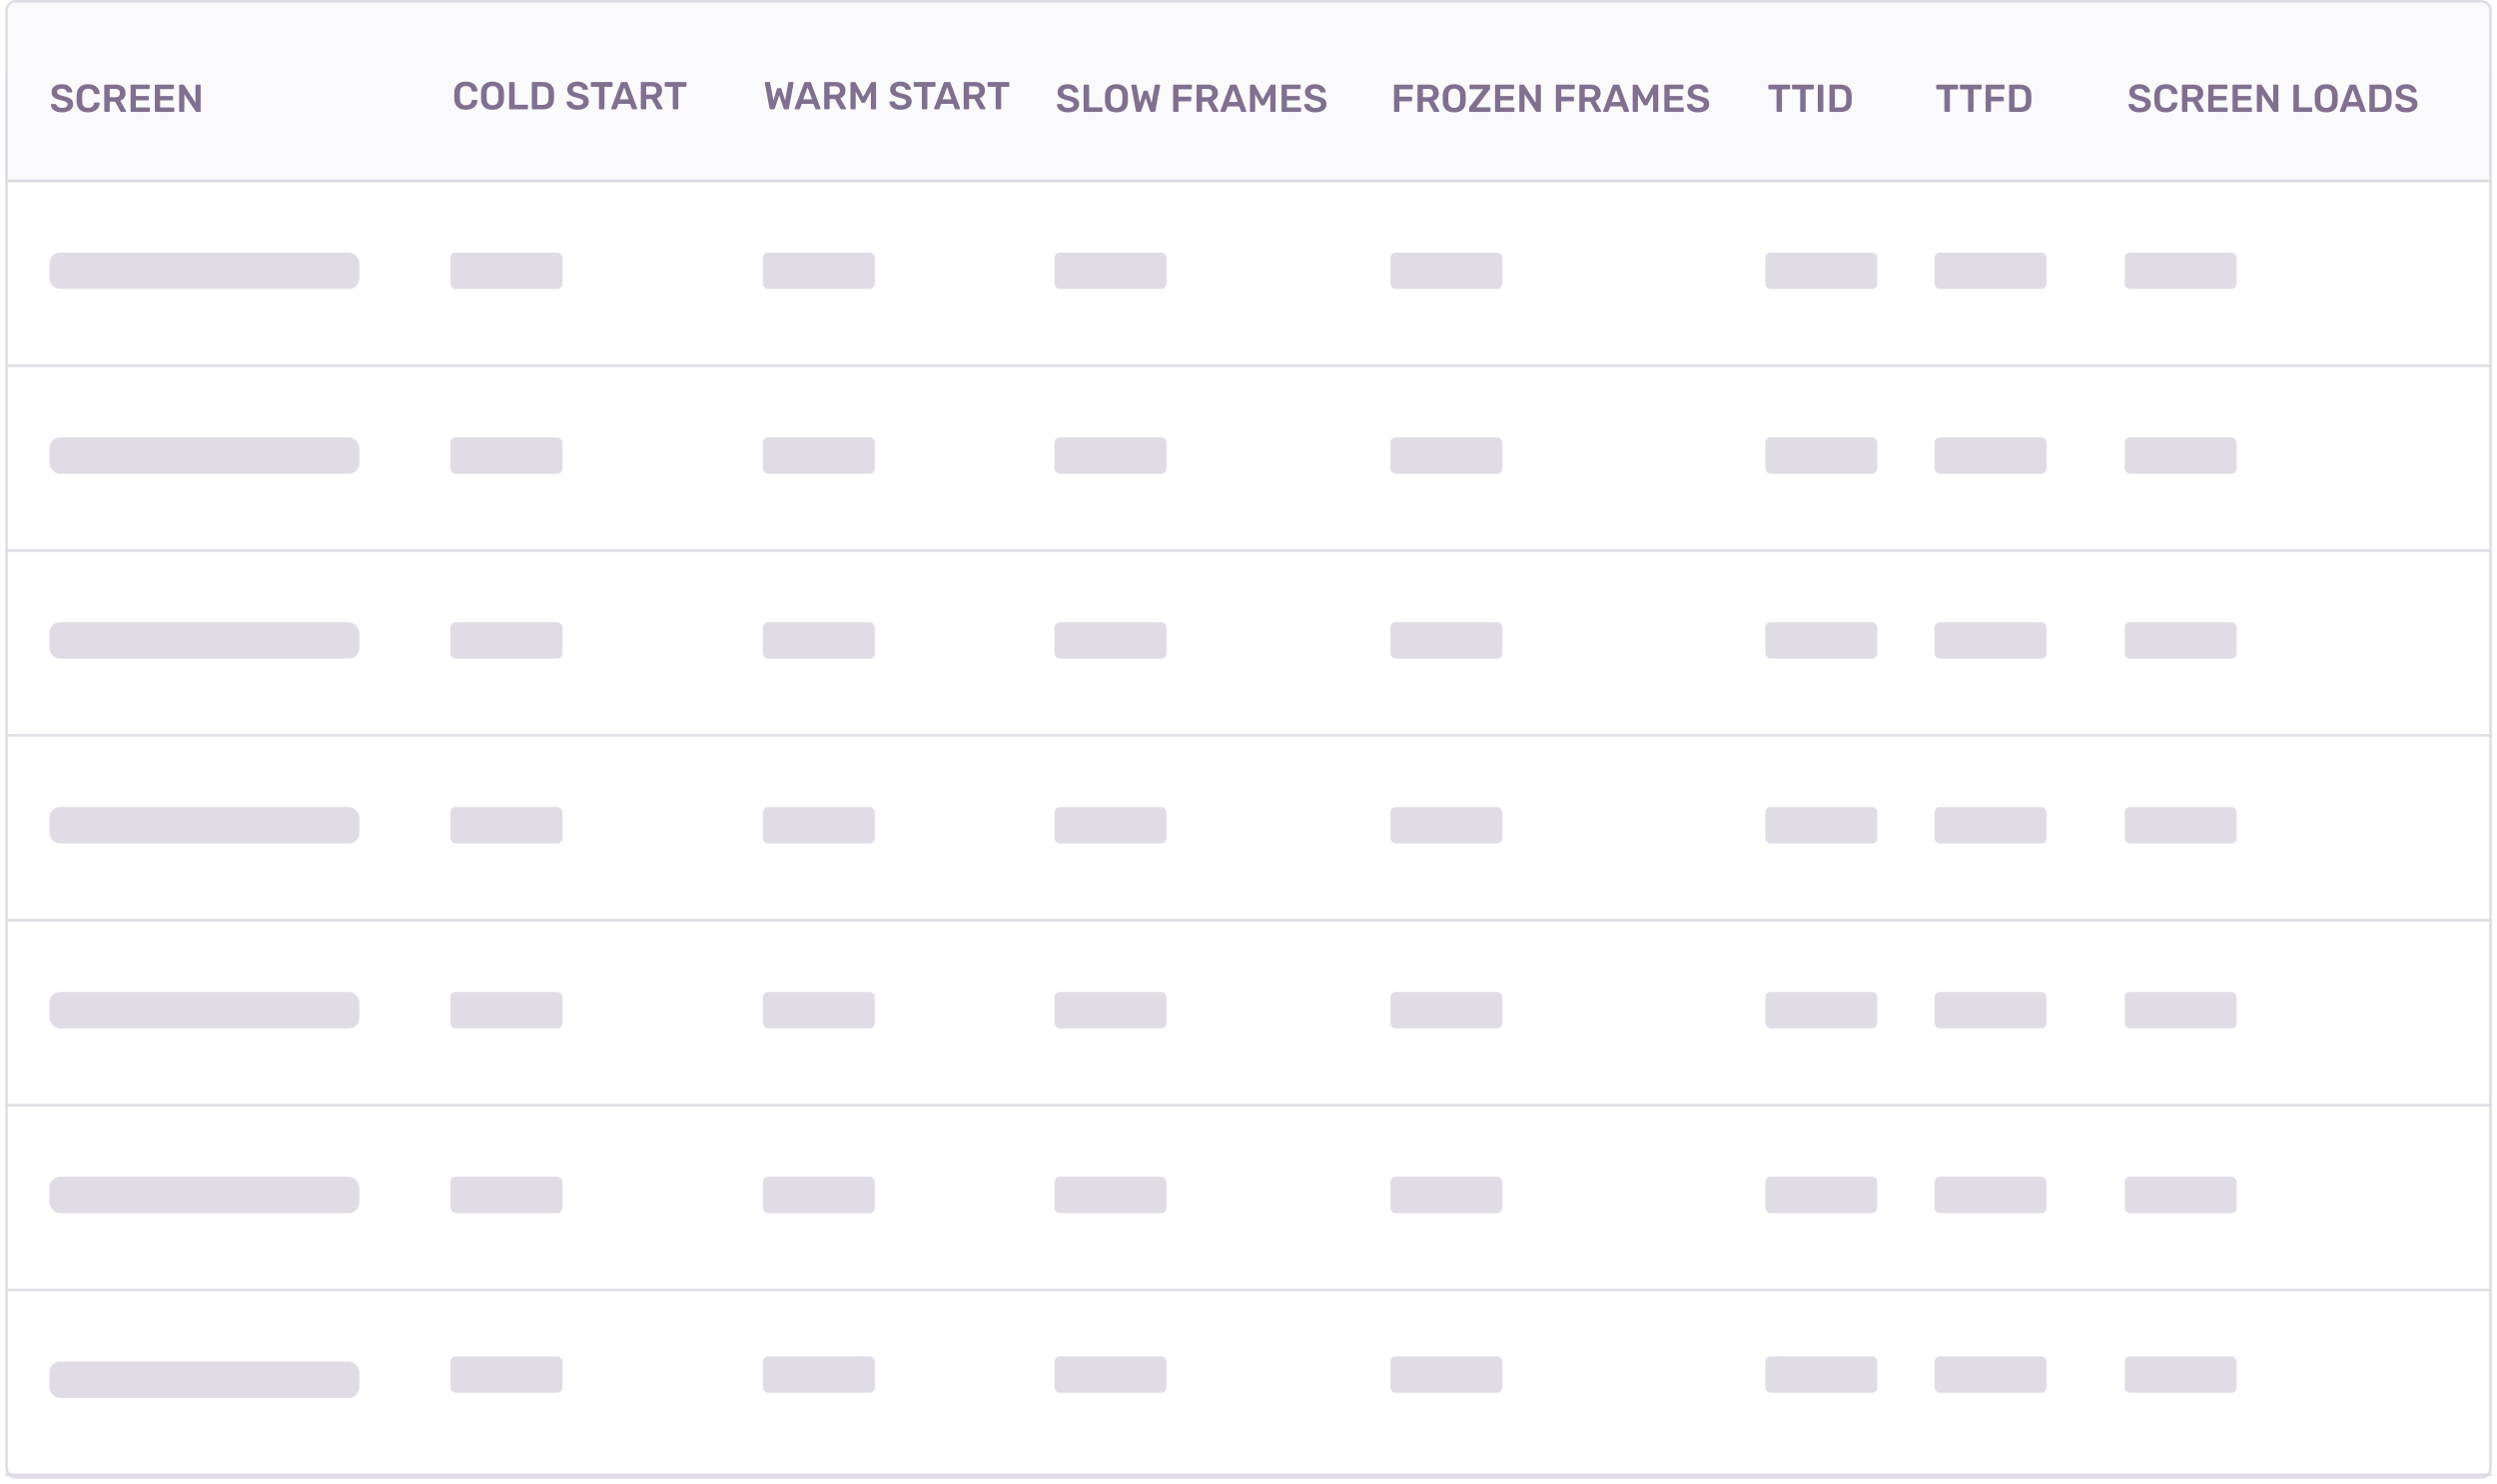 <svg xmlns="http://www.w3.org/2000/svg" width="959" height="570" fill="none"><g filter="url(#a)"><rect width="955" height="543" x="2" y="24" fill="#fff" rx="4"/><rect width="954" height="542" x="2.5" y="24.5" stroke="#E0DCE5" rx="3.5"/></g><path fill="#FAF9FB" stroke="#E0DCE5" d="M2.5 4A3.5 3.5 0 0 1 6 .5h947a3.5 3.5 0 0 1 3.5 3.5v65.5H2.5z"/><path stroke="#E0DCE5" d="M2 69.5h955M2 140.5h955M2 69.5h955M2 211.5h955M2 282.5h955M2 353.5h955M2 424.5h955M2 495.5h955M2 566.5h955M2 69.5h955"/><path fill="#80708F" d="M23.815 43.15q-1.395 0-2.34-.405-.93-.42-1.425-1.08-.48-.675-.51-1.41a.305.305 0 0 1 .315-.315h1.335q.195 0 .285.09.105.075.18.195.09.285.345.57.255.27.69.45.45.18 1.125.18 1.08 0 1.605-.36.54-.36.54-.975 0-.435-.285-.69-.285-.27-.885-.48-.585-.225-1.56-.465-1.125-.27-1.89-.645-.75-.39-1.14-.975-.375-.585-.375-1.485 0-.87.465-1.545.48-.675 1.35-1.065.885-.39 2.1-.39.975 0 1.725.27.75.255 1.245.69.495.42.75.915.27.48.285.945a.34.34 0 0 1-.09.225q-.075.09-.225.09h-1.395q-.12 0-.24-.06a.44.44 0 0 1-.195-.225q-.09-.465-.585-.795t-1.275-.33q-.81 0-1.305.3t-.495.93q0 .42.24.705.255.27.795.48.555.21 1.455.45 1.275.285 2.085.66t1.185.96q.375.57.375 1.455 0 .99-.54 1.695-.525.69-1.485 1.065t-2.235.375m10.029 0q-1.395 0-2.37-.48a3.48 3.48 0 0 1-1.47-1.395q-.51-.915-.57-2.19-.015-.615-.015-1.32t.015-1.35q.06-1.26.57-2.175.525-.915 1.485-1.395.975-.495 2.355-.495 1.02 0 1.83.27t1.38.75q.57.465.885 1.095t.33 1.365q.015.135-.09.225a.3.3 0 0 1-.225.09h-1.425q-.165 0-.27-.075a.5.5 0 0 1-.15-.285q-.24-.99-.825-1.35t-1.455-.36q-1.005 0-1.605.57-.6.555-.645 1.845-.045 1.23 0 2.52t.645 1.86q.6.555 1.605.555.87 0 1.455-.36.585-.375.825-1.35.045-.21.15-.285t.27-.075h1.425q.135 0 .225.09.105.09.09.225-.015.735-.33 1.365t-.885 1.11q-.57.465-1.38.735t-1.83.27m6.564-.15a.35.35 0 0 1-.255-.105.35.35 0 0 1-.105-.255v-9.765q0-.165.105-.27a.35.35 0 0 1 .255-.105h3.885q1.815 0 2.865.84t1.05 2.445q0 1.11-.555 1.845-.54.735-1.455 1.065l2.19 3.825q.045.09.045.165 0 .135-.105.225-.09.09-.21.09h-1.365q-.255 0-.39-.135t-.21-.27l-1.935-3.555h-2.085v3.6q0 .15-.105.255a.32.32 0 0 1-.255.105zm1.725-5.655h2.115q.915 0 1.365-.405.45-.42.45-1.17t-.45-1.17q-.435-.435-1.365-.435h-2.115zM50.5 43a.35.35 0 0 1-.255-.105.35.35 0 0 1-.105-.255v-9.765q0-.165.105-.27a.35.35 0 0 1 .255-.105h6.6q.165 0 .27.105t.105.27v.99q0 .15-.105.255a.37.37 0 0 1-.27.105h-4.935v2.655h4.605q.165 0 .27.105.105.09.105.255v.93q0 .165-.105.27a.4.4 0 0 1-.27.09h-4.605v2.745h5.055q.165 0 .27.105t.105.27v.99q0 .15-.105.255a.37.37 0 0 1-.27.105zm9.33 0a.35.35 0 0 1-.254-.105.35.35 0 0 1-.105-.255v-9.765q0-.165.105-.27a.35.35 0 0 1 .255-.105h6.6q.165 0 .27.105t.105.27v.99q0 .15-.105.255a.37.37 0 0 1-.27.105h-4.935v2.655h4.605q.165 0 .27.105.105.09.105.255v.93q0 .165-.105.27a.4.4 0 0 1-.27.09h-4.605v2.745h5.055q.165 0 .27.105t.105.27v.99q0 .15-.105.255a.37.37 0 0 1-.27.105zm9.332 0a.35.35 0 0 1-.255-.105.35.35 0 0 1-.105-.255v-9.765q0-.165.105-.27a.35.35 0 0 1 .255-.105h1.155q.21 0 .3.105a.8.8 0 0 1 .135.135l4.32 6.72v-6.585q0-.165.09-.27.105-.105.27-.105h1.26q.165 0 .27.105t.105.27v9.75q0 .165-.105.27a.35.35 0 0 1-.255.105h-1.17q-.21 0-.3-.105a.8.8 0 0 0-.135-.135l-4.305-6.57v6.45q0 .15-.105.255a.37.37 0 0 1-.27.105zM747.12 43a.35.35 0 0 1-.255-.105.35.35 0 0 1-.105-.255v-8.295h-2.775a.35.35 0 0 1-.255-.105.35.35 0 0 1-.105-.255v-1.11q0-.165.105-.27a.35.35 0 0 1 .255-.105h7.65q.165 0 .27.105t.105.27v1.11q0 .15-.105.255a.37.37 0 0 1-.27.105h-2.76v8.295q0 .15-.105.255a.37.37 0 0 1-.27.105zm9.082 0a.35.35 0 0 1-.255-.105.35.35 0 0 1-.105-.255v-8.295h-2.775a.35.35 0 0 1-.255-.105.35.35 0 0 1-.105-.255v-1.11q0-.165.105-.27a.35.35 0 0 1 .255-.105h7.65q.165 0 .27.105t.105.27v1.11q0 .15-.105.255a.37.37 0 0 1-.27.105h-2.76v8.295q0 .15-.105.255a.37.37 0 0 1-.27.105zm6.772 0a.35.35 0 0 1-.255-.105.35.35 0 0 1-.105-.255v-9.765q0-.165.105-.27a.35.35 0 0 1 .255-.105h6.51q.165 0 .27.105t.105.27v1.05q0 .165-.105.27a.4.4 0 0 1-.27.09h-4.815v2.85h4.515q.165 0 .27.105t.105.27v1.05q0 .15-.105.255a.37.37 0 0 1-.27.105h-4.515v3.72q0 .15-.105.255a.37.37 0 0 1-.27.105zm9.009 0a.35.35 0 0 1-.255-.105.35.35 0 0 1-.105-.255v-9.765q0-.165.105-.27a.35.35 0 0 1 .255-.105h3.66q1.515 0 2.49.465.99.465 1.485 1.38.51.915.525 2.235.03.66.03 1.17t-.03 1.155q-.03 1.395-.51 2.31-.48.9-1.455 1.35-.96.435-2.46.435zm1.725-1.725h1.935q.84 0 1.365-.24t.765-.765q.255-.54.27-1.41.015-.45.015-.78.015-.345 0-.675 0-.345-.015-.78-.03-1.23-.615-1.815t-1.86-.585h-1.86zM682.647 43a.35.35 0 0 1-.255-.105.35.35 0 0 1-.105-.255v-8.295h-2.775a.35.35 0 0 1-.255-.105.35.35 0 0 1-.105-.255v-1.11q0-.165.105-.27a.35.35 0 0 1 .255-.105h7.65q.165 0 .27.105t.105.27v1.11q0 .15-.105.255a.37.37 0 0 1-.27.105h-2.76v8.295q0 .15-.105.255a.37.37 0 0 1-.27.105zm9.082 0a.35.35 0 0 1-.255-.105.35.35 0 0 1-.105-.255v-8.295h-2.775a.35.35 0 0 1-.255-.105.35.35 0 0 1-.105-.255v-1.11q0-.165.105-.27a.35.35 0 0 1 .255-.105h7.65q.165 0 .27.105t.105.27v1.11q0 .15-.105.255a.37.37 0 0 1-.27.105h-2.76v8.295q0 .15-.105.255a.37.37 0 0 1-.27.105zm6.772 0a.35.35 0 0 1-.255-.105.35.35 0 0 1-.105-.255v-9.78q0-.15.105-.255a.35.35 0 0 1 .255-.105h1.41q.165 0 .255.105.105.105.105.255v9.78q0 .15-.105.255a.32.32 0 0 1-.255.105zm4.482 0a.35.35 0 0 1-.255-.105.35.35 0 0 1-.105-.255v-9.765q0-.165.105-.27a.35.35 0 0 1 .255-.105h3.66q1.515 0 2.49.465.99.465 1.485 1.38.51.915.525 2.235.03.66.03 1.17t-.03 1.155q-.03 1.395-.51 2.31-.48.9-1.455 1.35-.96.435-2.46.435zm1.725-1.725h1.935q.84 0 1.365-.24t.765-.765q.255-.54.27-1.41.015-.45.015-.78.015-.345 0-.675 0-.345-.015-.78-.03-1.23-.615-1.815t-1.86-.585h-1.86zM535.761 43a.35.35 0 0 1-.255-.105.35.35 0 0 1-.105-.255v-9.765q0-.165.105-.27a.35.35 0 0 1 .255-.105h6.51q.165 0 .27.105t.105.27v1.05q0 .165-.105.27a.4.4 0 0 1-.27.09h-4.815v2.85h4.515q.165 0 .27.105t.105.27v1.05q0 .15-.105.255a.37.37 0 0 1-.27.105h-4.515v3.72q0 .15-.105.255a.37.37 0 0 1-.27.105zm9.009 0a.35.35 0 0 1-.255-.105.35.35 0 0 1-.105-.255v-9.765q0-.165.105-.27a.35.35 0 0 1 .255-.105h3.885q1.815 0 2.865.84t1.05 2.445q0 1.11-.555 1.845-.54.735-1.455 1.065l2.19 3.825q.045.09.045.165 0 .135-.105.225-.09.09-.21.09h-1.365q-.255 0-.39-.135t-.21-.27l-1.935-3.555h-2.085v3.6q0 .15-.105.255a.32.32 0 0 1-.255.105zm1.725-5.655h2.115q.915 0 1.365-.405.45-.42.45-1.17t-.45-1.17q-.435-.435-1.365-.435h-2.115zm12.014 5.805q-1.335 0-2.295-.435a3.36 3.36 0 0 1-1.5-1.365q-.54-.93-.585-2.31a55 55 0 0 1 0-2.565q.045-1.365.6-2.28t1.515-1.38q.975-.465 2.265-.465t2.265.465 1.53 1.38.6 2.28a28 28 0 0 1 0 2.565q-.045 1.38-.585 2.31a3.35 3.35 0 0 1-1.515 1.365q-.96.435-2.295.435m0-1.725q.975 0 1.59-.57.615-.585.66-1.89.03-.66.03-1.215 0-.57-.03-1.215-.03-.87-.33-1.41-.285-.555-.78-.795-.495-.255-1.14-.255-.63 0-1.125.255-.495.24-.795.795-.285.54-.315 1.41a52 52 0 0 0 0 2.43q.045 1.305.66 1.89.615.57 1.575.57M564.591 43a.35.35 0 0 1-.255-.105.37.37 0 0 1-.105-.27v-1.05q0-.225.09-.36t.135-.195l5.22-6.75h-4.935q-.165 0-.27-.105a.38.38 0 0 1-.09-.255v-1.035q0-.165.09-.27.105-.105.27-.105h7.17q.165 0 .27.105t.105.27v1.035q0 .18-.06.3t-.135.225l-5.115 6.78h5.1q.165 0 .27.105t.105.27v1.05q0 .15-.105.255a.37.37 0 0 1-.27.105zm9.96 0a.35.35 0 0 1-.255-.105.35.35 0 0 1-.105-.255v-9.765q0-.165.105-.27a.35.35 0 0 1 .255-.105h6.6q.165 0 .27.105t.105.27v.99q0 .15-.105.255a.37.37 0 0 1-.27.105h-4.935v2.655h4.605q.165 0 .27.105.105.09.105.255v.93q0 .165-.105.27a.4.4 0 0 1-.27.09h-4.605v2.745h5.055q.165 0 .27.105t.105.27v.99q0 .15-.105.255a.37.37 0 0 1-.27.105zm9.331 0a.35.35 0 0 1-.255-.105.35.35 0 0 1-.105-.255v-9.765q0-.165.105-.27a.35.35 0 0 1 .255-.105h1.155q.21 0 .3.105a.8.8 0 0 1 .135.135l4.32 6.72v-6.585q0-.165.09-.27.105-.105.27-.105h1.26q.165 0 .27.105t.105.27v9.75q0 .165-.105.27a.35.35 0 0 1-.255.105h-1.17q-.21 0-.3-.105a.8.8 0 0 0-.135-.135l-4.305-6.57v6.45q0 .15-.105.255a.37.37 0 0 1-.27.105zm14.033 0a.35.35 0 0 1-.255-.105.35.35 0 0 1-.105-.255v-9.765q0-.165.105-.27a.35.35 0 0 1 .255-.105h6.51q.165 0 .27.105t.105.27v1.05q0 .165-.105.27a.4.4 0 0 1-.27.09h-4.815v2.85h4.515q.165 0 .27.105t.105.27v1.05q0 .15-.105.255a.37.37 0 0 1-.27.105h-4.515v3.72q0 .15-.105.255a.37.37 0 0 1-.27.105zm9.009 0a.35.35 0 0 1-.255-.105.35.35 0 0 1-.105-.255v-9.765q0-.165.105-.27a.35.35 0 0 1 .255-.105h3.885q1.815 0 2.865.84t1.05 2.445q0 1.11-.555 1.845-.54.735-1.455 1.065l2.19 3.825q.045.09.045.165 0 .135-.105.225-.09.09-.21.09h-1.365q-.255 0-.39-.135t-.21-.27l-1.935-3.555h-2.085v3.6q0 .15-.105.255a.32.32 0 0 1-.255.105zm1.725-5.655h2.115q.915 0 1.365-.405.45-.42.45-1.17t-.45-1.17q-.435-.435-1.365-.435h-2.115zM616.011 43a.34.34 0 0 1-.225-.09.3.3 0 0 1-.09-.225q0-.06.03-.135l3.615-9.675q.045-.15.165-.255.135-.12.36-.12h1.635q.225 0 .345.12.12.105.18.255l3.615 9.675q.015.075.015.135 0 .135-.09.225t-.21.09h-1.305q-.21 0-.315-.09a.6.6 0 0 1-.12-.195l-.705-1.83h-4.455l-.705 1.83a.5.5 0 0 1-.135.195q-.09.09-.3.09zm2.97-3.84h3.405l-1.71-4.635zm8.451 3.84q-.165 0-.27-.105a.35.35 0 0 1-.105-.255v-9.765q0-.165.105-.27t.27-.105h1.185q.21 0 .315.12.105.105.135.165l2.895 5.4 2.925-5.4a.7.7 0 0 1 .135-.165q.105-.12.315-.12h1.17q.165 0 .27.105t.105.27v9.765q0 .15-.105.255a.37.37 0 0 1-.27.105h-1.26q-.165 0-.27-.105a.38.38 0 0 1-.09-.255v-6.495l-2.1 4.005a.9.9 0 0 1-.195.24.5.5 0 0 1-.315.09h-.615q-.21 0-.33-.09-.105-.105-.18-.24l-2.1-4.005v6.495q0 .15-.105.255a.35.35 0 0 1-.255.105zm12.143 0a.35.35 0 0 1-.255-.105.35.35 0 0 1-.105-.255v-9.765q0-.165.105-.27a.35.35 0 0 1 .255-.105h6.6q.165 0 .27.105t.105.27v.99q0 .15-.105.255a.37.37 0 0 1-.27.105h-4.935v2.655h4.605q.165 0 .27.105.105.09.105.255v.93q0 .165-.105.27a.4.4 0 0 1-.27.09h-4.605v2.745h5.055q.165 0 .27.105t.105.27v.99q0 .15-.105.255a.37.37 0 0 1-.27.105zm12.616.15q-1.395 0-2.34-.405-.93-.42-1.425-1.08-.48-.675-.51-1.41a.305.305 0 0 1 .315-.315h1.335q.195 0 .285.09.105.075.18.195.09.285.345.57.255.27.69.45.45.18 1.125.18 1.08 0 1.605-.36.54-.36.54-.975 0-.435-.285-.69-.285-.27-.885-.48-.585-.225-1.56-.465-1.125-.27-1.89-.645-.75-.39-1.14-.975-.375-.585-.375-1.485 0-.87.465-1.545.48-.675 1.35-1.065.885-.39 2.1-.39.975 0 1.725.27.75.255 1.245.69.495.42.75.915.27.48.285.945a.34.34 0 0 1-.09.225q-.075.09-.225.09h-1.395q-.12 0-.24-.06a.44.44 0 0 1-.195-.225q-.09-.465-.585-.795t-1.275-.33q-.81 0-1.305.3t-.495.93q0 .42.24.705.255.27.795.48.555.21 1.455.45 1.275.285 2.085.66t1.185.96q.375.57.375 1.455 0 .99-.54 1.695-.525.69-1.485 1.065t-2.235.375M178.912 42.15q-1.395 0-2.37-.48a3.48 3.48 0 0 1-1.47-1.395q-.51-.915-.57-2.19-.015-.615-.015-1.32t.015-1.35q.06-1.26.57-2.175.525-.915 1.485-1.395.975-.495 2.355-.495 1.02 0 1.83.27t1.38.75q.57.465.885 1.095t.33 1.365q.015.135-.09.225a.3.3 0 0 1-.225.09h-1.425q-.165 0-.27-.075a.5.5 0 0 1-.15-.285q-.24-.99-.825-1.35t-1.455-.36q-1.005 0-1.605.57-.6.555-.645 1.845-.045 1.23 0 2.52t.645 1.86q.6.555 1.605.555.87 0 1.455-.36.585-.375.825-1.35.045-.21.15-.285t.27-.075h1.425q.135 0 .225.09.105.09.09.225-.015.735-.33 1.365t-.885 1.11q-.57.465-1.38.735t-1.83.27m10.239 0q-1.335 0-2.295-.435a3.36 3.36 0 0 1-1.5-1.365q-.54-.93-.585-2.31a55 55 0 0 1 0-2.565q.045-1.365.6-2.28t1.515-1.38q.975-.465 2.265-.465t2.265.465 1.53 1.38.6 2.28a28 28 0 0 1 0 2.565q-.045 1.38-.585 2.31a3.35 3.35 0 0 1-1.515 1.365q-.96.435-2.295.435m0-1.725q.975 0 1.59-.57.615-.585.66-1.89.03-.66.03-1.215 0-.57-.03-1.215-.03-.87-.33-1.41-.285-.555-.78-.795-.495-.255-1.14-.255-.63 0-1.125.255-.495.24-.795.795-.285.54-.315 1.41a52 52 0 0 0 0 2.43q.045 1.305.66 1.89.615.57 1.575.57M195.906 42a.35.35 0 0 1-.255-.105.35.35 0 0 1-.105-.255v-9.78q0-.15.105-.255a.35.35 0 0 1 .255-.105h1.395q.15 0 .255.105t.105.255v8.355h4.755q.165 0 .27.105t.105.27v1.05q0 .15-.105.255a.37.37 0 0 1-.27.105zm8.701 0a.35.35 0 0 1-.255-.105.35.35 0 0 1-.105-.255v-9.765q0-.165.105-.27a.35.35 0 0 1 .255-.105h3.66q1.515 0 2.49.465.99.465 1.485 1.38.51.915.525 2.235.03.66.03 1.17t-.03 1.155q-.03 1.395-.51 2.31-.48.9-1.455 1.35-.96.435-2.46.435zm1.725-1.725h1.935q.84 0 1.365-.24t.765-.765q.255-.54.27-1.41.015-.45.015-.78.015-.345 0-.675 0-.345-.015-.78-.03-1.23-.615-1.815t-1.86-.585h-1.86zm15.535 1.875q-1.395 0-2.34-.405-.93-.42-1.425-1.08-.48-.675-.51-1.41a.305.305 0 0 1 .315-.315h1.335q.195 0 .285.09.105.075.18.195.09.285.345.57.255.27.69.45.45.18 1.125.18 1.08 0 1.605-.36.54-.36.54-.975 0-.435-.285-.69-.285-.27-.885-.48-.585-.225-1.56-.465-1.125-.27-1.89-.645-.75-.39-1.14-.975-.375-.585-.375-1.485 0-.87.465-1.545.48-.675 1.35-1.065.885-.39 2.1-.39.975 0 1.725.27.75.255 1.245.69.495.42.75.915.27.48.285.945a.34.34 0 0 1-.09.225q-.075.09-.225.09h-1.395q-.12 0-.24-.06a.44.44 0 0 1-.195-.225q-.09-.465-.585-.795t-1.275-.33q-.81 0-1.305.3t-.495.93q0 .42.24.705.255.27.795.48.555.21 1.455.45 1.275.285 2.085.66t1.185.96q.375.57.375 1.455 0 .99-.54 1.695-.525.69-1.485 1.065t-2.235.375m8.532-.15a.35.35 0 0 1-.255-.105.35.35 0 0 1-.105-.255v-8.295h-2.775a.35.35 0 0 1-.255-.105.35.35 0 0 1-.105-.255v-1.11q0-.165.105-.27a.35.35 0 0 1 .255-.105h7.65q.165 0 .27.105t.105.27v1.11q0 .15-.105.255a.37.37 0 0 1-.27.105h-2.76v8.295q0 .15-.105.255a.37.37 0 0 1-.27.105zm4.668 0a.34.34 0 0 1-.225-.09.3.3 0 0 1-.09-.225q0-.06.03-.135l3.615-9.675q.045-.15.165-.255.135-.12.36-.12h1.635q.225 0 .345.12.12.105.18.255l3.615 9.675q.015.075.015.135 0 .135-.09.225t-.21.09h-1.305q-.21 0-.315-.09a.6.6 0 0 1-.12-.195l-.705-1.83h-4.455l-.705 1.83a.5.5 0 0 1-.135.195q-.09.09-.3.09zm2.97-3.84h3.405l-1.71-4.635zm8.435 3.84a.35.35 0 0 1-.255-.105.35.35 0 0 1-.105-.255v-9.765q0-.165.105-.27a.35.35 0 0 1 .255-.105h3.885q1.815 0 2.865.84t1.05 2.445q0 1.11-.555 1.845-.54.735-1.455 1.065l2.19 3.825q.045.09.045.165 0 .135-.105.225-.09.09-.21.09h-1.365q-.255 0-.39-.135t-.21-.27l-1.935-3.555h-2.085v3.6q0 .15-.105.255a.32.32 0 0 1-.255.105zm1.725-5.655h2.115q.915 0 1.365-.405.45-.42.45-1.17t-.45-1.17q-.435-.435-1.365-.435h-2.115zM258.758 42a.35.35 0 0 1-.255-.105.35.35 0 0 1-.105-.255v-8.295h-2.775a.35.35 0 0 1-.255-.105.35.35 0 0 1-.105-.255v-1.11q0-.165.105-.27a.35.35 0 0 1 .255-.105h7.65q.165 0 .27.105t.105.27v1.11q0 .15-.105.255a.37.37 0 0 1-.27.105h-2.76v8.295q0 .15-.105.255a.37.37 0 0 1-.27.105zM821.784 43.15q-1.395 0-2.34-.405-.93-.42-1.425-1.08-.48-.675-.51-1.41a.305.305 0 0 1 .315-.315h1.335q.195 0 .285.09.105.075.18.195.09.285.345.57.255.27.69.45.45.18 1.125.18 1.08 0 1.605-.36.54-.36.54-.975 0-.435-.285-.69-.285-.27-.885-.48-.585-.225-1.56-.465-1.125-.27-1.89-.645-.75-.39-1.14-.975-.375-.585-.375-1.485 0-.87.465-1.545.48-.675 1.35-1.065.885-.39 2.1-.39.975 0 1.725.27.75.255 1.245.69.495.42.75.915.27.48.285.945a.34.34 0 0 1-.09.225q-.075.09-.225.09h-1.395q-.12 0-.24-.06a.44.44 0 0 1-.195-.225q-.09-.465-.585-.795t-1.275-.33q-.81 0-1.305.3t-.495.93q0 .42.24.705.255.27.795.48.555.21 1.455.45 1.275.285 2.085.66t1.185.96q.375.57.375 1.455 0 .99-.54 1.695-.525.69-1.485 1.065t-2.235.375m10.029 0q-1.395 0-2.37-.48a3.48 3.48 0 0 1-1.47-1.395q-.51-.915-.57-2.19-.015-.615-.015-1.32t.015-1.35q.06-1.26.57-2.175.525-.915 1.485-1.395.975-.495 2.355-.495 1.02 0 1.83.27t1.38.75q.57.465.885 1.095t.33 1.365q.015.135-.09.225a.3.3 0 0 1-.225.09h-1.425q-.165 0-.27-.075a.5.5 0 0 1-.15-.285q-.24-.99-.825-1.35t-1.455-.36q-1.005 0-1.605.57-.6.555-.645 1.845-.045 1.23 0 2.52t.645 1.86q.6.555 1.605.555.87 0 1.455-.36.585-.375.825-1.35.045-.21.15-.285t.27-.075h1.425q.135 0 .225.09.105.09.09.225-.015.735-.33 1.365t-.885 1.11q-.57.465-1.38.735t-1.83.27m6.564-.15a.35.35 0 0 1-.255-.105.35.35 0 0 1-.105-.255v-9.765q0-.165.105-.27a.35.35 0 0 1 .255-.105h3.885q1.815 0 2.865.84t1.05 2.445q0 1.11-.555 1.845-.54.735-1.455 1.065l2.19 3.825q.045.09.045.165 0 .135-.105.225-.09.09-.21.09h-1.365q-.255 0-.39-.135t-.21-.27l-1.935-3.555h-2.085v3.6q0 .15-.105.255a.32.32 0 0 1-.255.105zm1.725-5.655h2.115q.915 0 1.365-.405.45-.42.45-1.17t-.45-1.17q-.435-.435-1.365-.435h-2.115zM848.469 43a.35.35 0 0 1-.255-.105.35.35 0 0 1-.105-.255v-9.765q0-.165.105-.27a.35.35 0 0 1 .255-.105h6.6q.165 0 .27.105t.105.27v.99q0 .15-.105.255a.37.37 0 0 1-.27.105h-4.935v2.655h4.605q.165 0 .27.105.105.09.105.255v.93q0 .165-.105.27a.4.4 0 0 1-.27.09h-4.605v2.745h5.055q.165 0 .27.105t.105.27v.99q0 .15-.105.255a.37.37 0 0 1-.27.105zm9.332 0a.35.35 0 0 1-.255-.105.35.35 0 0 1-.105-.255v-9.765q0-.165.105-.27a.35.35 0 0 1 .255-.105h6.6q.165 0 .27.105t.105.27v.99q0 .15-.105.255a.37.37 0 0 1-.27.105h-4.935v2.655h4.605q.165 0 .27.105.105.09.105.255v.93q0 .165-.105.27a.4.4 0 0 1-.27.09h-4.605v2.745h5.055q.165 0 .27.105t.105.27v.99q0 .15-.105.255a.37.37 0 0 1-.27.105zm9.331 0a.35.35 0 0 1-.255-.105.35.35 0 0 1-.105-.255v-9.765q0-.165.105-.27a.35.35 0 0 1 .255-.105h1.155q.21 0 .3.105a.8.8 0 0 1 .135.135l4.32 6.72v-6.585q0-.165.09-.27.105-.105.27-.105h1.26q.165 0 .27.105t.105.27v9.75q0 .165-.105.27a.35.35 0 0 1-.255.105h-1.17q-.21 0-.3-.105a.8.8 0 0 0-.135-.135l-4.305-6.57v6.45q0 .15-.105.255a.37.37 0 0 1-.27.105zm14.033 0a.35.35 0 0 1-.255-.105.35.35 0 0 1-.105-.255v-9.78q0-.15.105-.255a.35.35 0 0 1 .255-.105h1.395q.15 0 .255.105t.105.255v8.355h4.755q.165 0 .27.105t.105.27v1.05q0 .15-.105.255a.37.37 0 0 1-.27.105zm12.244.15q-1.335 0-2.295-.435a3.36 3.36 0 0 1-1.5-1.365q-.54-.93-.585-2.31a55 55 0 0 1 0-2.565q.045-1.365.6-2.28t1.515-1.38q.975-.465 2.265-.465t2.265.465 1.53 1.38.6 2.28a28 28 0 0 1 0 2.565q-.045 1.38-.585 2.31a3.35 3.35 0 0 1-1.515 1.365q-.96.435-2.295.435m0-1.725q.975 0 1.59-.57.615-.585.66-1.89.03-.66.03-1.215 0-.57-.03-1.215-.03-.87-.33-1.41-.285-.555-.78-.795-.495-.255-1.14-.255-.63 0-1.125.255-.495.24-.795.795-.285.54-.315 1.41a52 52 0 0 0 0 2.43q.045 1.305.66 1.89.615.57 1.575.57M898.954 43a.34.34 0 0 1-.225-.09.3.3 0 0 1-.09-.225q0-.06.03-.135l3.615-9.675q.045-.15.165-.255.135-.12.36-.12h1.635q.225 0 .345.12.12.105.18.255l3.615 9.675q.015.075.015.135 0 .135-.09.225t-.21.09h-1.305q-.21 0-.315-.09a.6.6 0 0 1-.12-.195l-.705-1.83h-4.455l-.705 1.83a.5.5 0 0 1-.135.195q-.09.09-.3.09zm2.97-3.84h3.405l-1.71-4.635zm8.435 3.84a.35.35 0 0 1-.255-.105.35.35 0 0 1-.105-.255v-9.765q0-.165.105-.27a.35.35 0 0 1 .255-.105h3.66q1.515 0 2.49.465.99.465 1.485 1.38.51.915.525 2.235.03.66.03 1.17t-.03 1.155q-.03 1.395-.51 2.31-.48.9-1.455 1.35-.96.435-2.46.435zm1.725-1.725h1.935q.84 0 1.365-.24t.765-.765q.255-.54.27-1.41.015-.45.015-.78.015-.345 0-.675 0-.345-.015-.78-.03-1.23-.615-1.815t-1.86-.585h-1.86zm12.107 1.875q-1.395 0-2.34-.405-.93-.42-1.425-1.08-.48-.675-.51-1.41a.305.305 0 0 1 .315-.315h1.335q.195 0 .285.09.105.075.18.195.09.285.345.57.255.27.69.45.45.18 1.125.18 1.08 0 1.605-.36.54-.36.54-.975 0-.435-.285-.69-.285-.27-.885-.48-.585-.225-1.56-.465-1.125-.27-1.89-.645-.75-.39-1.14-.975-.375-.585-.375-1.485 0-.87.465-1.545.48-.675 1.35-1.065.885-.39 2.1-.39.975 0 1.725.27.75.255 1.245.69.495.42.75.915.27.48.285.945a.34.34 0 0 1-.09.225q-.075.09-.225.09h-1.395q-.12 0-.24-.06a.44.44 0 0 1-.195-.225q-.09-.465-.585-.795t-1.275-.33q-.81 0-1.305.3t-.495.93q0 .42.24.705.255.27.795.48.555.21 1.455.45 1.275.285 2.085.66t1.185.96q.375.57.375 1.455 0 .99-.54 1.695-.525.69-1.485 1.065t-2.235.375M296.046 42q-.225 0-.36-.12a.74.74 0 0 1-.165-.33l-1.785-9.615a.2.2 0 0 0-.015-.075v-.045q0-.135.09-.225a.34.34 0 0 1 .225-.09h1.32q.375 0 .42.3l1.245 6.795 1.35-4.395q.045-.12.15-.24.12-.135.345-.135h.81q.24 0 .345.135.105.12.135.24l1.365 4.38 1.245-6.78q.045-.3.42-.3h1.32q.12 0 .21.09t.09.225v.045q0 .03-.015.075l-1.785 9.615a.58.58 0 0 1-.165.33q-.135.12-.36.12h-1.005q-.225 0-.36-.12a.66.66 0 0 1-.165-.255l-1.68-5.01-1.68 5.01a.9.9 0 0 1-.18.255q-.12.12-.36.12zm9.452 0a.34.34 0 0 1-.225-.09.3.3 0 0 1-.09-.225q0-.06.03-.135l3.615-9.675q.045-.15.165-.255.135-.12.36-.12h1.635q.225 0 .345.12.12.105.18.255l3.615 9.675q.015.075.015.135 0 .135-.09.225t-.21.09h-1.305q-.21 0-.315-.09a.6.6 0 0 1-.12-.195l-.705-1.83h-4.455l-.705 1.83a.5.5 0 0 1-.135.195q-.09.09-.3.09zm2.97-3.84h3.405l-1.71-4.635zm8.435 3.84a.35.35 0 0 1-.255-.105.35.35 0 0 1-.105-.255v-9.765q0-.165.105-.27a.35.35 0 0 1 .255-.105h3.885q1.815 0 2.865.84t1.05 2.445q0 1.11-.555 1.845-.54.735-1.455 1.065l2.19 3.825q.045.09.045.165 0 .135-.105.225-.09.09-.21.09h-1.365q-.255 0-.39-.135t-.21-.27l-1.935-3.555h-2.085v3.6q0 .15-.105.255a.32.32 0 0 1-.255.105zm1.725-5.655h2.115q.915 0 1.365-.405.45-.42.45-1.17t-.45-1.17q-.435-.435-1.365-.435h-2.115zM327.011 42q-.165 0-.27-.105a.35.35 0 0 1-.105-.255v-9.765q0-.165.105-.27t.27-.105h1.185q.21 0 .315.12.105.105.135.165l2.895 5.4 2.925-5.4a.7.7 0 0 1 .135-.165q.105-.12.315-.12h1.17q.165 0 .27.105t.105.27v9.765q0 .15-.105.255a.37.37 0 0 1-.27.105h-1.26q-.165 0-.27-.105a.38.38 0 0 1-.09-.255v-6.495l-2.1 4.005a.9.9 0 0 1-.195.24.5.5 0 0 1-.315.09h-.615q-.21 0-.33-.09-.105-.105-.18-.24l-2.1-4.005v6.495q0 .15-.105.255a.35.35 0 0 1-.255.105zm18.856.15q-1.395 0-2.34-.405-.93-.42-1.425-1.08-.48-.675-.51-1.41a.305.305 0 0 1 .315-.315h1.335q.195 0 .285.09.105.075.18.195.09.285.345.57.255.27.69.45.45.18 1.125.18 1.08 0 1.605-.36.54-.36.54-.975 0-.435-.285-.69-.285-.27-.885-.48-.585-.225-1.56-.465-1.125-.27-1.89-.645-.75-.39-1.14-.975-.375-.585-.375-1.485 0-.87.465-1.545.48-.675 1.35-1.065.885-.39 2.1-.39.975 0 1.725.27.75.255 1.245.69.495.42.75.915.27.48.285.945a.34.34 0 0 1-.09.225q-.075.09-.225.09h-1.395q-.12 0-.24-.06a.44.44 0 0 1-.195-.225q-.09-.465-.585-.795t-1.275-.33q-.81 0-1.305.3t-.495.93q0 .42.24.705.255.27.795.48.555.21 1.455.45 1.275.285 2.085.66t1.185.96q.375.57.375 1.455 0 .99-.54 1.695-.525.69-1.485 1.065t-2.235.375m8.532-.15a.35.35 0 0 1-.255-.105.35.35 0 0 1-.105-.255v-8.295h-2.775a.35.35 0 0 1-.255-.105.35.35 0 0 1-.105-.255v-1.11q0-.165.105-.27a.35.35 0 0 1 .255-.105h7.65q.165 0 .27.105t.105.27v1.11q0 .15-.105.255a.37.37 0 0 1-.27.105h-2.76v8.295q0 .15-.105.255a.37.37 0 0 1-.27.105zm4.668 0a.34.34 0 0 1-.225-.09.3.3 0 0 1-.09-.225q0-.06.03-.135l3.615-9.675q.045-.15.165-.255.135-.12.36-.12h1.635q.225 0 .345.12.12.105.18.255l3.615 9.675q.015.075.015.135 0 .135-.09.225t-.21.09h-1.305q-.21 0-.315-.09a.6.6 0 0 1-.12-.195l-.705-1.83h-4.455l-.705 1.83a.5.5 0 0 1-.135.195q-.09.09-.3.09zm2.97-3.84h3.405l-1.71-4.635zm8.435 3.84a.35.35 0 0 1-.255-.105.35.35 0 0 1-.105-.255v-9.765q0-.165.105-.27a.35.35 0 0 1 .255-.105h3.885q1.815 0 2.865.84t1.05 2.445q0 1.11-.555 1.845-.54.735-1.455 1.065l2.19 3.825q.045.09.045.165 0 .135-.105.225-.09.09-.21.09h-1.365q-.255 0-.39-.135t-.21-.27l-1.935-3.555h-2.085v3.6q0 .15-.105.255a.32.32 0 0 1-.255.105zm1.725-5.655h2.115q.915 0 1.365-.405.45-.42.45-1.17t-.45-1.17q-.435-.435-1.365-.435h-2.115zM382.758 42a.35.35 0 0 1-.255-.105.35.35 0 0 1-.105-.255v-8.295h-2.775a.35.35 0 0 1-.255-.105.35.35 0 0 1-.105-.255v-1.11q0-.165.105-.27a.35.35 0 0 1 .255-.105h7.65q.165 0 .27.105t.105.27v1.11q0 .15-.105.255a.37.37 0 0 1-.27.105h-2.76v8.295q0 .15-.105.255a.37.37 0 0 1-.27.105zM410.196 43.15q-1.395 0-2.34-.405-.93-.42-1.425-1.08-.48-.675-.51-1.41a.305.305 0 0 1 .315-.315h1.335q.195 0 .285.09.105.075.18.195.09.285.345.57.255.27.69.45.45.18 1.125.18 1.08 0 1.605-.36.54-.36.54-.975 0-.435-.285-.69-.285-.27-.885-.48-.585-.225-1.56-.465-1.125-.27-1.89-.645-.75-.39-1.14-.975-.375-.585-.375-1.485 0-.87.465-1.545.48-.675 1.35-1.065.885-.39 2.1-.39.975 0 1.725.27.75.255 1.245.69.495.42.75.915.27.48.285.945a.34.34 0 0 1-.09.225q-.075.09-.225.09h-1.395q-.12 0-.24-.06a.44.44 0 0 1-.195-.225q-.09-.465-.585-.795t-1.275-.33q-.81 0-1.305.3t-.495.93q0 .42.24.705.255.27.795.48.555.21 1.455.45 1.275.285 2.085.66t1.185.96q.375.57.375 1.455 0 .99-.54 1.695-.525.69-1.485 1.065t-2.235.375m6.339-.15a.35.35 0 0 1-.255-.105.35.35 0 0 1-.105-.255v-9.78q0-.15.105-.255a.35.35 0 0 1 .255-.105h1.395q.15 0 .255.105t.105.255v8.355h4.755q.165 0 .27.105t.105.27v1.05q0 .15-.105.255a.37.37 0 0 1-.27.105zm12.244.15q-1.335 0-2.295-.435a3.36 3.36 0 0 1-1.5-1.365q-.54-.93-.585-2.31a55 55 0 0 1 0-2.565q.045-1.365.6-2.28t1.515-1.38q.975-.465 2.265-.465t2.265.465 1.53 1.38.6 2.28a28 28 0 0 1 0 2.565q-.045 1.38-.585 2.31a3.35 3.35 0 0 1-1.515 1.365q-.96.435-2.295.435m0-1.725q.975 0 1.59-.57.615-.585.66-1.89.03-.66.03-1.215 0-.57-.03-1.215-.03-.87-.33-1.41-.285-.555-.78-.795-.495-.255-1.14-.255-.63 0-1.125.255-.495.24-.795.795-.285.54-.315 1.41a52 52 0 0 0 0 2.43q.045 1.305.66 1.89.615.57 1.575.57M436.782 43q-.225 0-.36-.12a.74.74 0 0 1-.165-.33l-1.785-9.615a.2.2 0 0 0-.015-.075v-.045q0-.135.09-.225a.34.34 0 0 1 .225-.09h1.32q.375 0 .42.3l1.245 6.795 1.35-4.395q.045-.12.15-.24.12-.135.345-.135h.81q.24 0 .345.135.105.12.135.24l1.365 4.38 1.245-6.78q.045-.3.42-.3h1.32q.12 0 .21.09t.09.225v.045q0 .03-.015.075l-1.785 9.615a.58.58 0 0 1-.165.33q-.135.12-.36.12h-1.005q-.225 0-.36-.12a.66.66 0 0 1-.165-.255l-1.68-5.01-1.68 5.01a.9.9 0 0 1-.18.255q-.12.12-.36.12zm14.133 0a.35.35 0 0 1-.255-.105.35.35 0 0 1-.105-.255v-9.765q0-.165.105-.27a.35.35 0 0 1 .255-.105h6.51q.165 0 .27.105t.105.27v1.05q0 .165-.105.27a.4.4 0 0 1-.27.09h-4.815v2.85h4.515q.165 0 .27.105t.105.27v1.05q0 .15-.105.255a.37.37 0 0 1-.27.105h-4.515v3.72q0 .15-.105.255a.37.37 0 0 1-.27.105zm9.009 0a.35.35 0 0 1-.255-.105.35.35 0 0 1-.105-.255v-9.765q0-.165.105-.27a.35.35 0 0 1 .255-.105h3.885q1.815 0 2.865.84t1.05 2.445q0 1.11-.555 1.845-.54.735-1.455 1.065l2.19 3.825q.045.09.045.165 0 .135-.105.225-.09.09-.21.09h-1.365q-.255 0-.39-.135t-.21-.27l-1.935-3.555h-2.085v3.6q0 .15-.105.255a.32.32 0 0 1-.255.105zm1.725-5.655h2.115q.915 0 1.365-.405.45-.42.45-1.17t-.45-1.17q-.435-.435-1.365-.435h-2.115zM469.011 43a.34.34 0 0 1-.225-.09.3.3 0 0 1-.09-.225q0-.06.03-.135l3.615-9.675q.045-.15.165-.255.135-.12.36-.12h1.635q.225 0 .345.12.12.105.18.255l3.615 9.675q.015.075.015.135 0 .135-.09.225t-.21.09h-1.305q-.21 0-.315-.09a.6.6 0 0 1-.12-.195l-.705-1.83h-4.455l-.705 1.83a.5.5 0 0 1-.135.195q-.09.09-.3.09zm2.97-3.84h3.405l-1.71-4.635zm8.451 3.84q-.165 0-.27-.105a.35.35 0 0 1-.105-.255v-9.765q0-.165.105-.27t.27-.105h1.185q.21 0 .315.12.105.105.135.165l2.895 5.4 2.925-5.4a.7.7 0 0 1 .135-.165q.105-.12.315-.12h1.17q.165 0 .27.105t.105.27v9.765q0 .15-.105.255a.37.37 0 0 1-.27.105h-1.26q-.165 0-.27-.105a.38.38 0 0 1-.09-.255v-6.495l-2.1 4.005a.9.9 0 0 1-.195.24.5.5 0 0 1-.315.09h-.615q-.21 0-.33-.09-.105-.105-.18-.24l-2.1-4.005v6.495q0 .15-.105.255a.35.35 0 0 1-.255.105zm12.143 0a.35.35 0 0 1-.255-.105.35.35 0 0 1-.105-.255v-9.765q0-.165.105-.27a.35.35 0 0 1 .255-.105h6.6q.165 0 .27.105t.105.27v.99q0 .15-.105.255a.37.37 0 0 1-.27.105h-4.935v2.655h4.605q.165 0 .27.105.105.09.105.255v.93q0 .165-.105.27a.4.4 0 0 1-.27.09h-4.605v2.745h5.055q.165 0 .27.105t.105.27v.99q0 .15-.105.255a.37.37 0 0 1-.27.105zm12.616.15q-1.395 0-2.34-.405-.93-.42-1.425-1.08-.48-.675-.51-1.41a.305.305 0 0 1 .315-.315h1.335q.195 0 .285.09.105.075.18.195.09.285.345.57.255.27.69.45.45.18 1.125.18 1.08 0 1.605-.36.54-.36.54-.975 0-.435-.285-.69-.285-.27-.885-.48-.585-.225-1.56-.465-1.125-.27-1.89-.645-.75-.39-1.14-.975-.375-.585-.375-1.485 0-.87.465-1.545.48-.675 1.35-1.065.885-.39 2.1-.39.975 0 1.725.27.75.255 1.245.69.495.42.75.915.27.48.285.945a.34.34 0 0 1-.09.225q-.075.09-.225.09h-1.395q-.12 0-.24-.06a.44.44 0 0 1-.195-.225q-.09-.465-.585-.795t-1.275-.33q-.81 0-1.305.3t-.495.93q0 .42.24.705.255.27.795.48.555.21 1.455.45 1.275.285 2.085.66t1.185.96q.375.57.375 1.455 0 .99-.54 1.695-.525.69-1.485 1.065t-2.235.375"/><rect width="119" height="14" x="19" y="97" fill="#E0DCE5" rx="4"/><rect width="43" height="14" x="173" y="97" fill="#E0DCE5" rx="2"/><rect width="43" height="14" x="173" y="168" fill="#E0DCE5" rx="2"/><rect width="43" height="14" x="173" y="239" fill="#E0DCE5" rx="2"/><rect width="43" height="14" x="173" y="310" fill="#E0DCE5" rx="2"/><rect width="43" height="14" x="173" y="381" fill="#E0DCE5" rx="2"/><rect width="43" height="14" x="173" y="452" fill="#E0DCE5" rx="2"/><rect width="43" height="14" x="173" y="521" fill="#E0DCE5" rx="2"/><rect width="43" height="14" x="293" y="310" fill="#E0DCE5" rx="2"/><rect width="43" height="14" x="293" y="381" fill="#E0DCE5" rx="2"/><rect width="43" height="14" x="293" y="452" fill="#E0DCE5" rx="2"/><rect width="43" height="14" x="293" y="521" fill="#E0DCE5" rx="2"/><rect width="43" height="14" x="293" y="168" fill="#E0DCE5" rx="2"/><rect width="43" height="14" x="293" y="97" fill="#E0DCE5" rx="2"/><rect width="43" height="14" x="405" y="168" fill="#E0DCE5" rx="2"/><rect width="43" height="14" x="293" y="239" fill="#E0DCE5" rx="2"/><rect width="43" height="14" x="405" y="310" fill="#E0DCE5" rx="2"/><rect width="43" height="14" x="405" y="381" fill="#E0DCE5" rx="2"/><rect width="43" height="14" x="405" y="452" fill="#E0DCE5" rx="2"/><rect width="43" height="14" x="405" y="521" fill="#E0DCE5" rx="2"/><rect width="43" height="14" x="534" y="310" fill="#E0DCE5" rx="2"/><rect width="43" height="14" x="534" y="381" fill="#E0DCE5" rx="2"/><rect width="43" height="14" x="534" y="452" fill="#E0DCE5" rx="2"/><rect width="43" height="14" x="534" y="521" fill="#E0DCE5" rx="2"/><rect width="43" height="14" x="534" y="168" fill="#E0DCE5" rx="2"/><rect width="43" height="14" x="405" y="97" fill="#E0DCE5" rx="2"/><rect width="43" height="14" x="678" y="310" fill="#E0DCE5" rx="2"/><rect width="43" height="14" x="678" y="381" fill="#E0DCE5" rx="2"/><rect width="43" height="14" x="678" y="452" fill="#E0DCE5" rx="2"/><rect width="43" height="14" x="678" y="521" fill="#E0DCE5" rx="2"/><rect width="43" height="14" x="678" y="168" fill="#E0DCE5" rx="2"/><rect width="43" height="14" x="405" y="239" fill="#E0DCE5" rx="2"/><rect width="43" height="14" x="743" y="310" fill="#E0DCE5" rx="2"/><rect width="43" height="14" x="743" y="381" fill="#E0DCE5" rx="2"/><rect width="43" height="14" x="743" y="452" fill="#E0DCE5" rx="2"/><rect width="43" height="14" x="743" y="521" fill="#E0DCE5" rx="2"/><rect width="43" height="14" x="816" y="310" fill="#E0DCE5" rx="2"/><rect width="43" height="14" x="816" y="381" fill="#E0DCE5" rx="2"/><rect width="43" height="14" x="816" y="452" fill="#E0DCE5" rx="2"/><rect width="43" height="14" x="816" y="521" fill="#E0DCE5" rx="2"/><rect width="119" height="14" x="19" y="310" fill="#E0DCE5" rx="4"/><rect width="119" height="14" x="19" y="381" fill="#E0DCE5" rx="4"/><rect width="119" height="14" x="19" y="452" fill="#E0DCE5" rx="4"/><rect width="119" height="14" x="19" y="523" fill="#E0DCE5" rx="4"/><rect width="43" height="14" x="743" y="168" fill="#E0DCE5" rx="2"/><rect width="43" height="14" x="534" y="97" fill="#E0DCE5" rx="2"/><rect width="43" height="14" x="816" y="168" fill="#E0DCE5" rx="2"/><rect width="43" height="14" x="534" y="239" fill="#E0DCE5" rx="2"/><rect width="43" height="14" x="678" y="97" fill="#E0DCE5" rx="2"/><rect width="43" height="14" x="678" y="239" fill="#E0DCE5" rx="2"/><rect width="43" height="14" x="743" y="97" fill="#E0DCE5" rx="2"/><rect width="43" height="14" x="743" y="239" fill="#E0DCE5" rx="2"/><rect width="43" height="14" x="816" y="97" fill="#E0DCE5" rx="2"/><rect width="43" height="14" x="816" y="239" fill="#E0DCE5" rx="2"/><rect width="119" height="14" x="19" y="168" fill="#E0DCE5" rx="4"/><rect width="119" height="14" x="19" y="239" fill="#E0DCE5" rx="4"/><defs><filter id="a" width="959" height="547" x="0" y="23" color-interpolation-filters="sRGB" filterUnits="userSpaceOnUse"><feFlood flood-opacity="0" result="BackgroundImageFix"/><feColorMatrix in="SourceAlpha" result="hardAlpha" values="0 0 0 0 0 0 0 0 0 0 0 0 0 0 0 0 0 0 127 0"/><feOffset dy="1"/><feGaussianBlur stdDeviation="1"/><feColorMatrix values="0 0 0 0 0.169 0 0 0 0 0.133 0 0 0 0 0.2 0 0 0 0.04 0"/><feBlend in2="BackgroundImageFix" result="effect1_dropShadow_10125_4978"/><feBlend in="SourceGraphic" in2="effect1_dropShadow_10125_4978" result="shape"/></filter></defs></svg>
